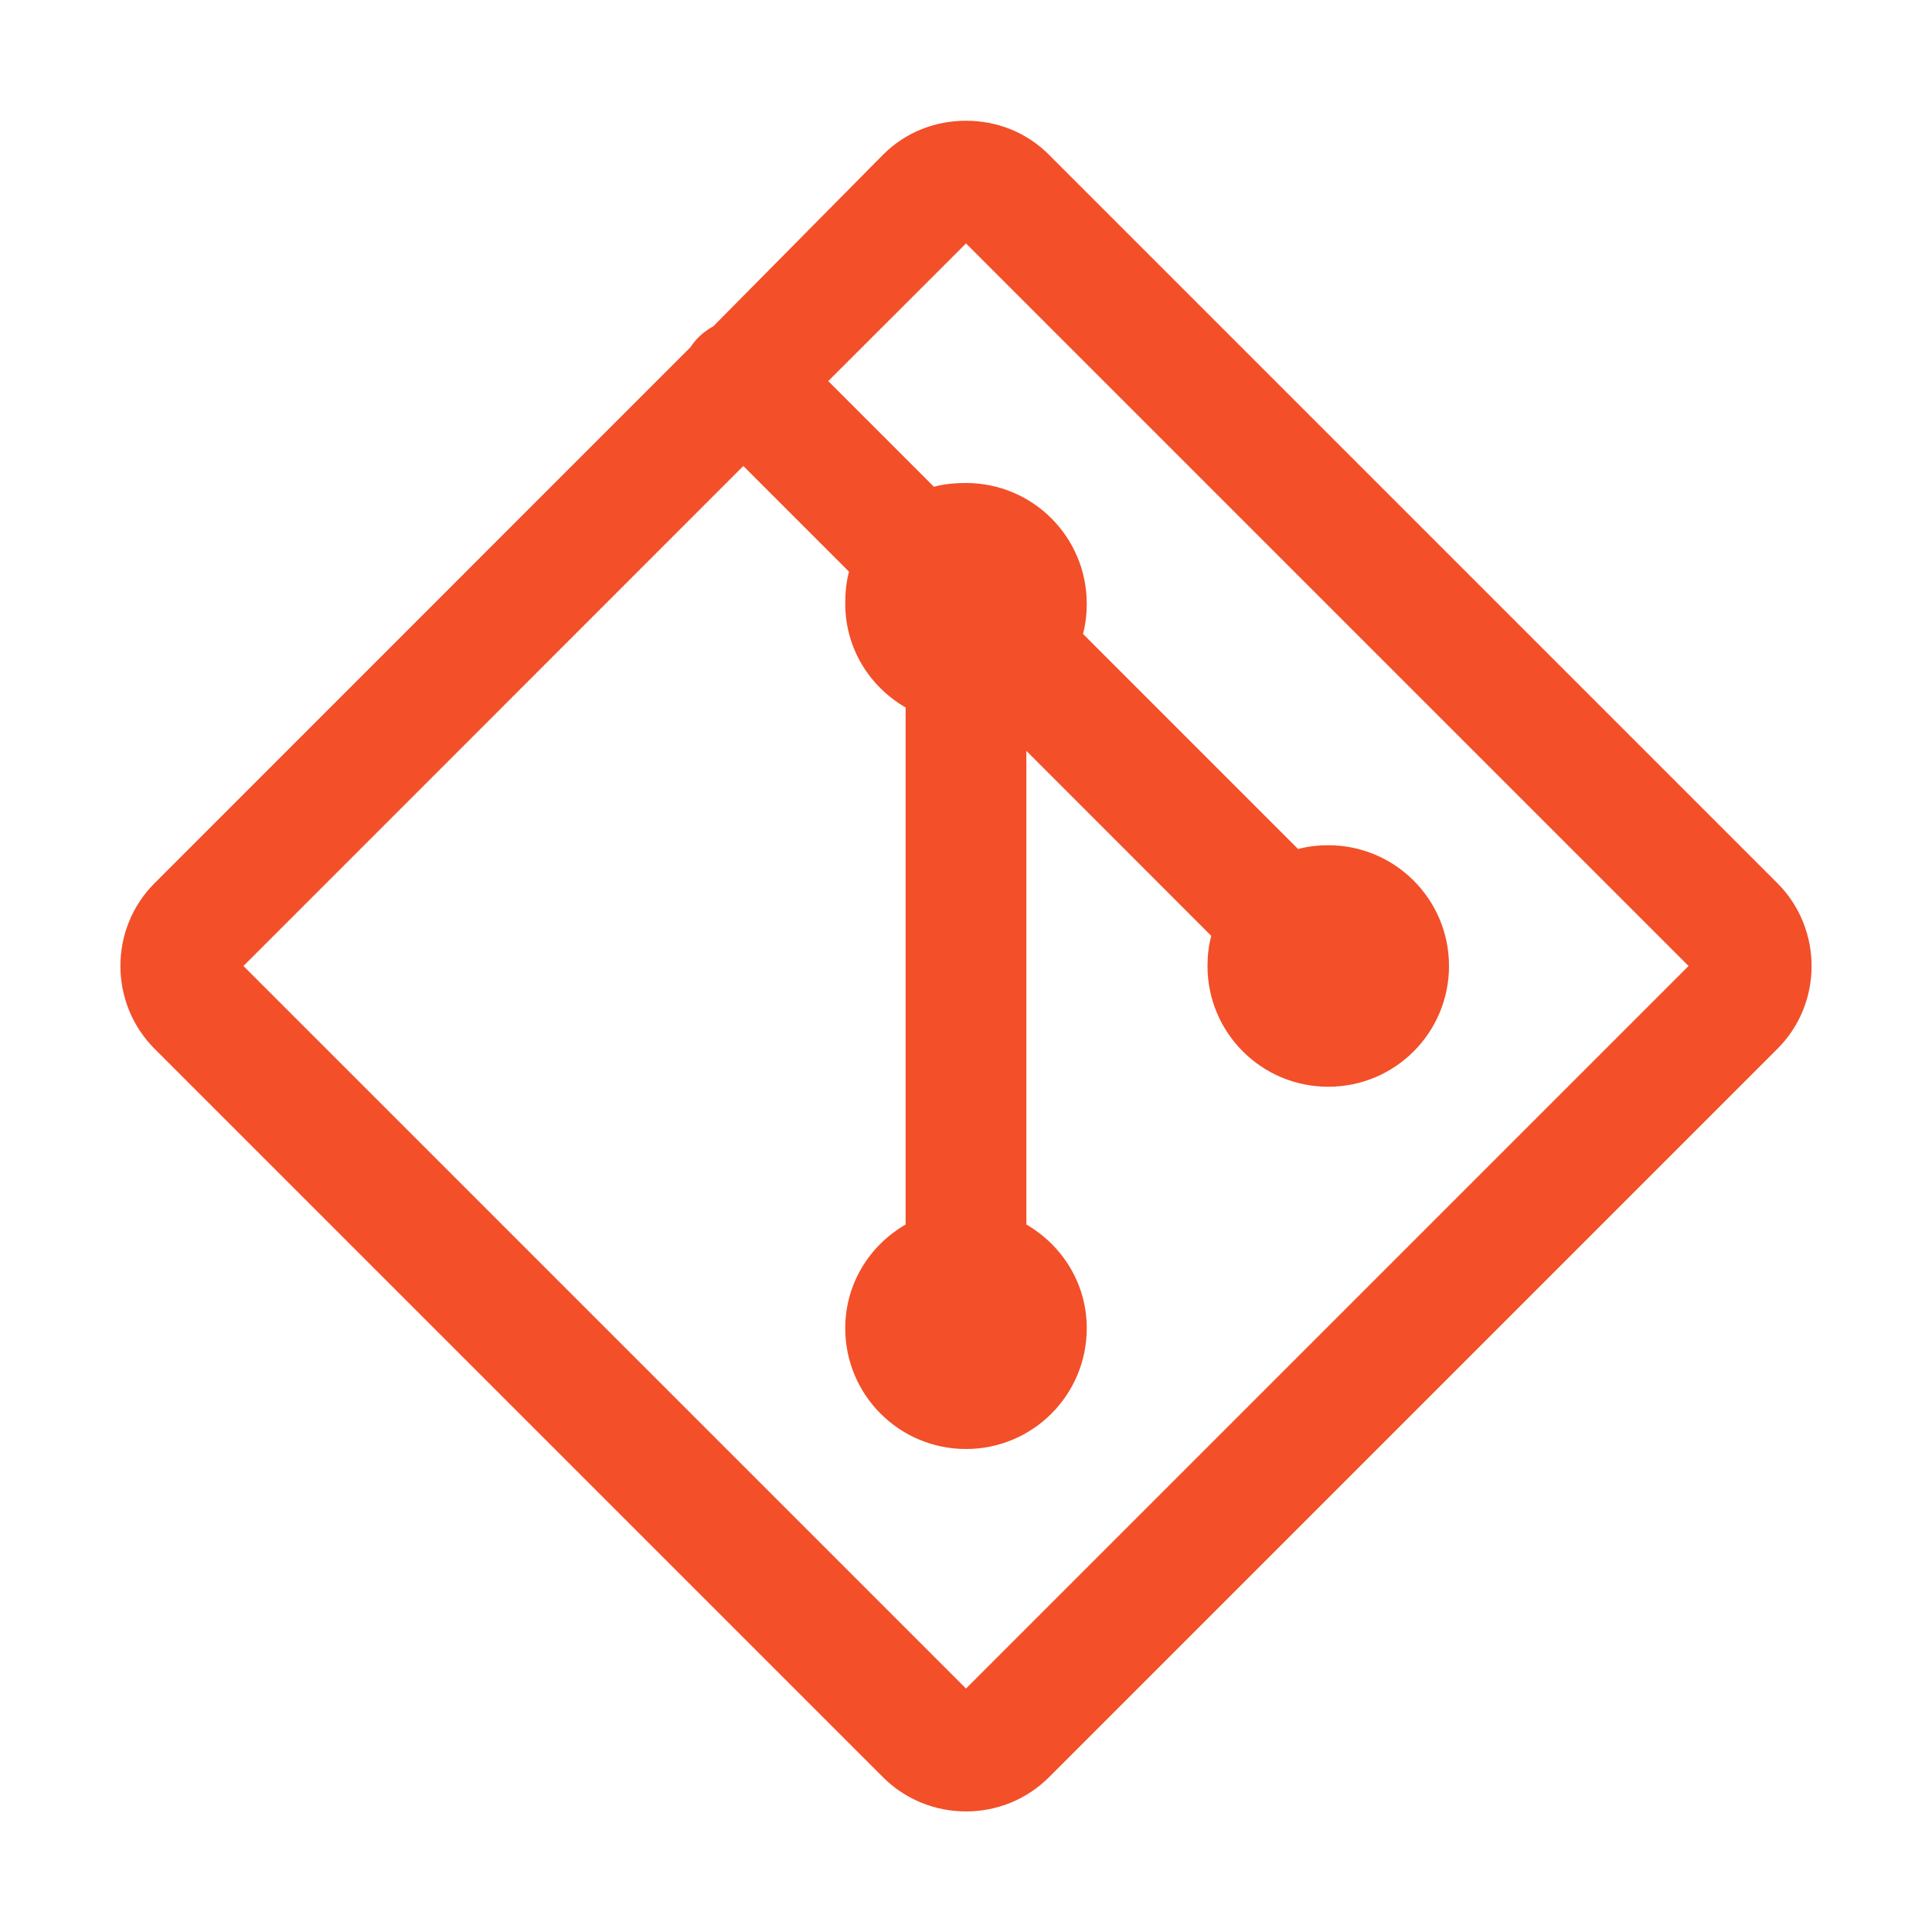 <svg width="20" height="20" viewBox="0 0 20 20" fill="none" xmlns="http://www.w3.org/2000/svg">
<path d="M10 1.25C9.685 1.25 9.377 1.365 9.141 1.602L7.383 3.379C7.288 3.43 7.207 3.503 7.148 3.594L1.602 9.141C1.128 9.612 1.128 10.386 1.602 10.859L9.141 18.398C9.614 18.87 10.386 18.87 10.859 18.398L18.398 10.859C18.872 10.388 18.872 9.614 18.398 9.141L10.859 1.602C10.623 1.365 10.315 1.25 10 1.25ZM10 2.52L17.48 10L10 17.48L2.52 10L7.695 4.824L8.789 5.918C8.76 6.023 8.75 6.135 8.75 6.25C8.75 6.711 9.001 7.107 9.375 7.324V12.676C9.001 12.893 8.75 13.289 8.75 13.75C8.75 14.441 9.309 15 10 15C10.691 15 11.25 14.441 11.25 13.75C11.25 13.289 10.998 12.893 10.625 12.676V7.773L12.539 9.688C12.512 9.788 12.5 9.893 12.5 10C12.5 10.691 13.059 11.25 13.75 11.25C14.441 11.25 15 10.691 15 10C15 9.309 14.441 8.75 13.75 8.75C13.643 8.75 13.538 8.762 13.438 8.789L11.211 6.562C11.238 6.462 11.25 6.357 11.25 6.25C11.25 5.559 10.691 5 10 5C9.885 5 9.773 5.01 9.668 5.039L8.574 3.945L10 2.52Z" fill="#F34F29"/>
</svg>

